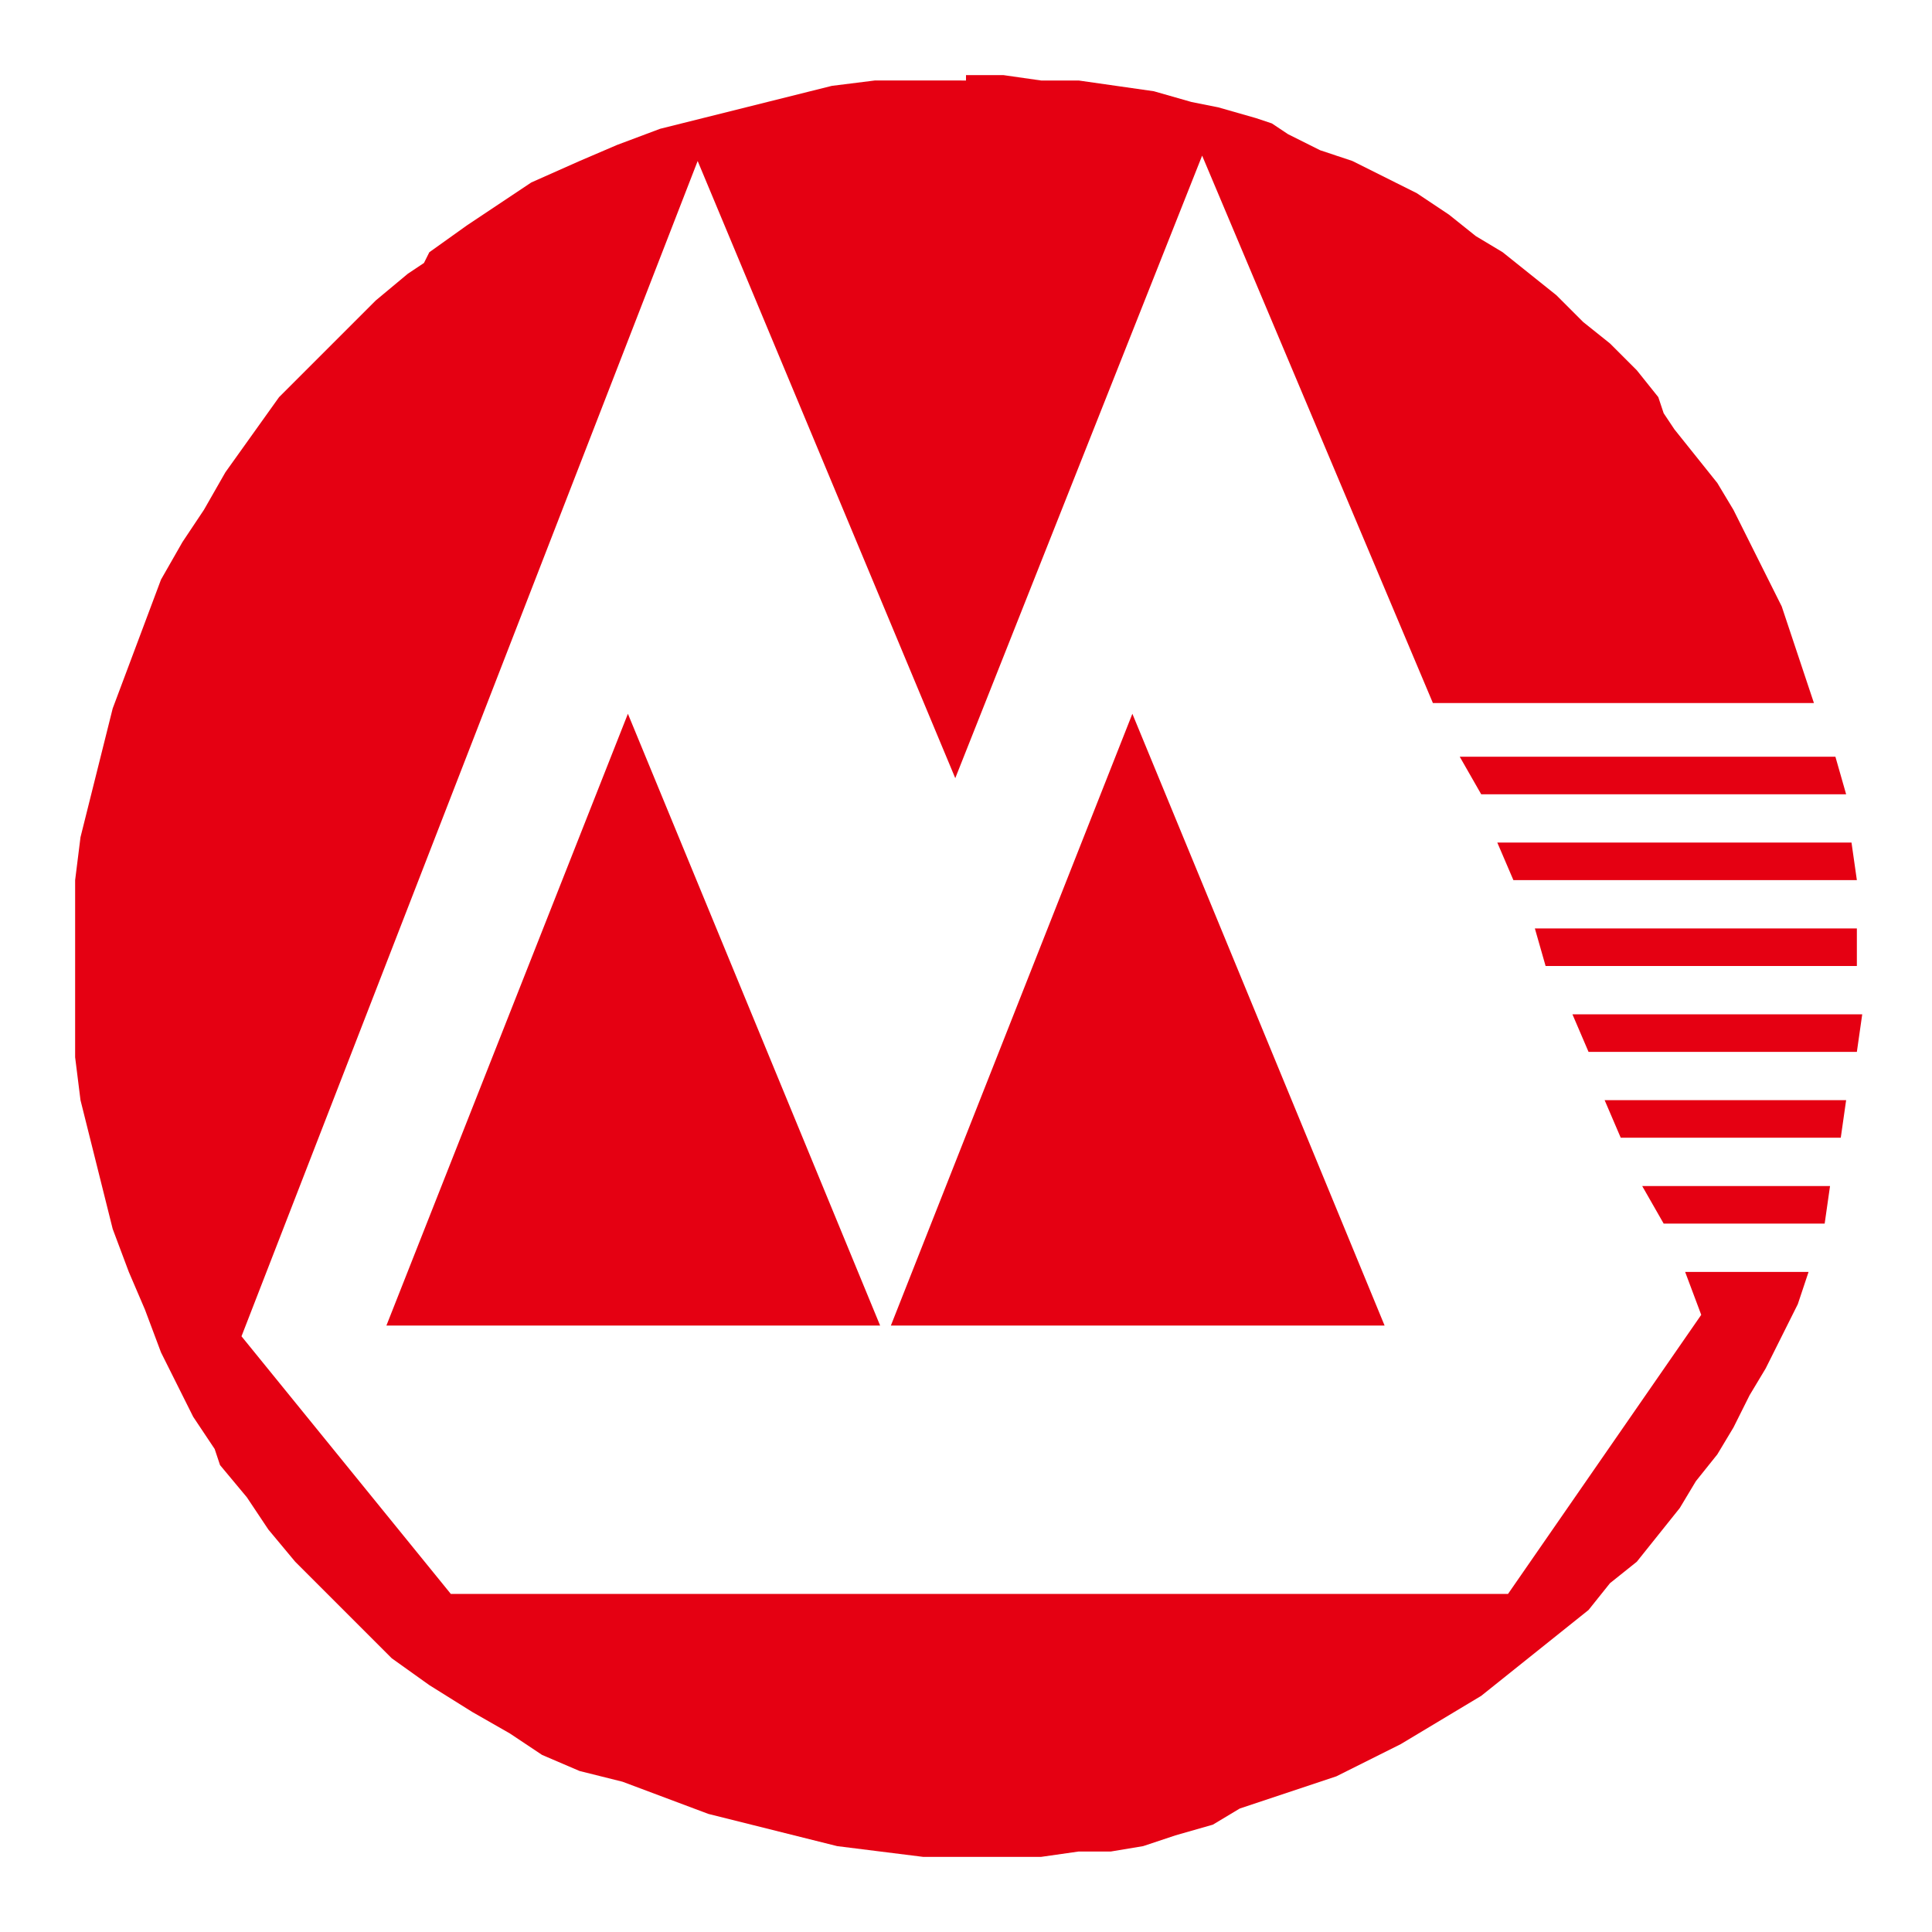 <?xml version="1.0" encoding="utf-8"?>
<!-- Generator: Adobe Illustrator 19.0.0, SVG Export Plug-In . SVG Version: 6.00 Build 0)  -->
<svg version="1.1" id="图层_1" xmlns="http://www.w3.org/2000/svg" xmlns:xlink="http://www.w3.org/1999/xlink" x="0px" y="0px"
	 viewBox="0 0 36 36" style="enable-background:new 0 0 36 36;" xml:space="preserve">
<style type="text/css">
	.st0{fill-rule:evenodd;clip-rule:evenodd;fill:#E50012;}
</style>
<path id="XMLID_2_" class="st0" d="M16.6,24.7l4.5-11.4l4.7,11.4H16.6L16.6,24.7z M7.2,24.7l4.5-11.4l4.7,11.4H7.2L7.2,24.7z
	 M30.6,22.1h3.5L34,22.8h-3L30.6,22.1L30.6,22.1z M29.9,20.5h4.5l-0.1,0.7h-4.1L29.9,20.5L29.9,20.5z M29.3,18.9h5.4l-0.1,0.7h-5
	L29.3,18.9L29.3,18.9z M28.6,17.3h6V18h-5.8L28.6,17.3L28.6,17.3z M27.9,15.7h6.6l0.1,0.7h-6.4L27.9,15.7L27.9,15.7z M27.2,14.1h7
	l0.2,0.7h-6.8L27.2,14.1L27.2,14.1z M18,1.4h0.7l0.7,0.1l0.7,0l0.7,0.1l0.7,0.1l0.7,0.2L22.7,2l0.7,0.2l0.3,0.1L24,2.5l0.6,0.3
	L25.2,3l0.6,0.3l0.6,0.3L27,4l0.5,0.4L28,4.7l0.5,0.4L29,5.5L29.5,6L30,6.4l0.5,0.5l0.4,0.5L31,7.7l0.2,0.3l0.4,0.5L32,9l0.3,0.5
	l0.3,0.6l0.3,0.6l0.3,0.6l0.2,0.6l0.2,0.6l0.2,0.6h-7.1L22.4,2.9l-4.6,11.6L13,3L4.5,24.9l3.9,4.8h19.7l3.6-5.2l-0.3-0.8h2.3
	l-0.2,0.6l-0.3,0.6l-0.3,0.6L32.6,26l-0.3,0.6L32,27.1l-0.4,0.5l-0.3,0.5l-0.4,0.5l-0.4,0.5L30,29.5L29.6,30l-0.5,0.4l-0.5,0.4
	l-0.5,0.4l-0.5,0.4l-0.5,0.3l-0.5,0.3l-0.5,0.3l-0.6,0.3l-0.6,0.3l-0.6,0.2l-0.6,0.2l-0.6,0.2L22.6,34l-0.7,0.2l-0.6,0.2l-0.6,0.1
	l-0.3,0l-0.3,0l-0.7,0.1l-0.7,0H18h-0.8l-0.8-0.1l-0.8-0.1l-0.8-0.2l-0.8-0.2l-0.8-0.2l-0.8-0.3l-0.8-0.3L10.8,33l-0.7-0.3l-0.3-0.2
	l-0.3-0.2l-0.7-0.4L8,31.4l-0.7-0.5l-0.3-0.3l-0.3-0.3l-0.3-0.3l-0.3-0.3l-0.6-0.6l-0.5-0.6l-0.2-0.3l-0.2-0.3l-0.5-0.6L4,27
	l-0.2-0.3l-0.2-0.3l-0.2-0.4L3,25.2l-0.3-0.8l-0.3-0.7l-0.3-0.8l-0.2-0.8l-0.1-0.4l-0.1-0.4l-0.1-0.4l-0.1-0.4l-0.1-0.8l0-0.9l0-0.4
	V18l0-0.8l0-0.8l0.1-0.8l0.2-0.8l0.2-0.8l0.2-0.8l0.3-0.8l0.3-0.8L3,10.8l0.4-0.7l0.2-0.3l0.2-0.3l0.4-0.7l0.5-0.7l0.5-0.7l0.3-0.3
	l0.3-0.3l0.3-0.3l0.3-0.3l0.6-0.6l0.6-0.5l0.3-0.2L8,4.7l0.7-0.5L9,4l0.3-0.2l0.3-0.2l0.3-0.2L10.8,3l0.7-0.3l0.8-0.3l0.8-0.2
	l0.8-0.2l0.4-0.1l0.4-0.1l0.4-0.1l0.4-0.1l0.8-0.1l0.8,0l0.4,0H18L18,1.4z"/>
</svg>
